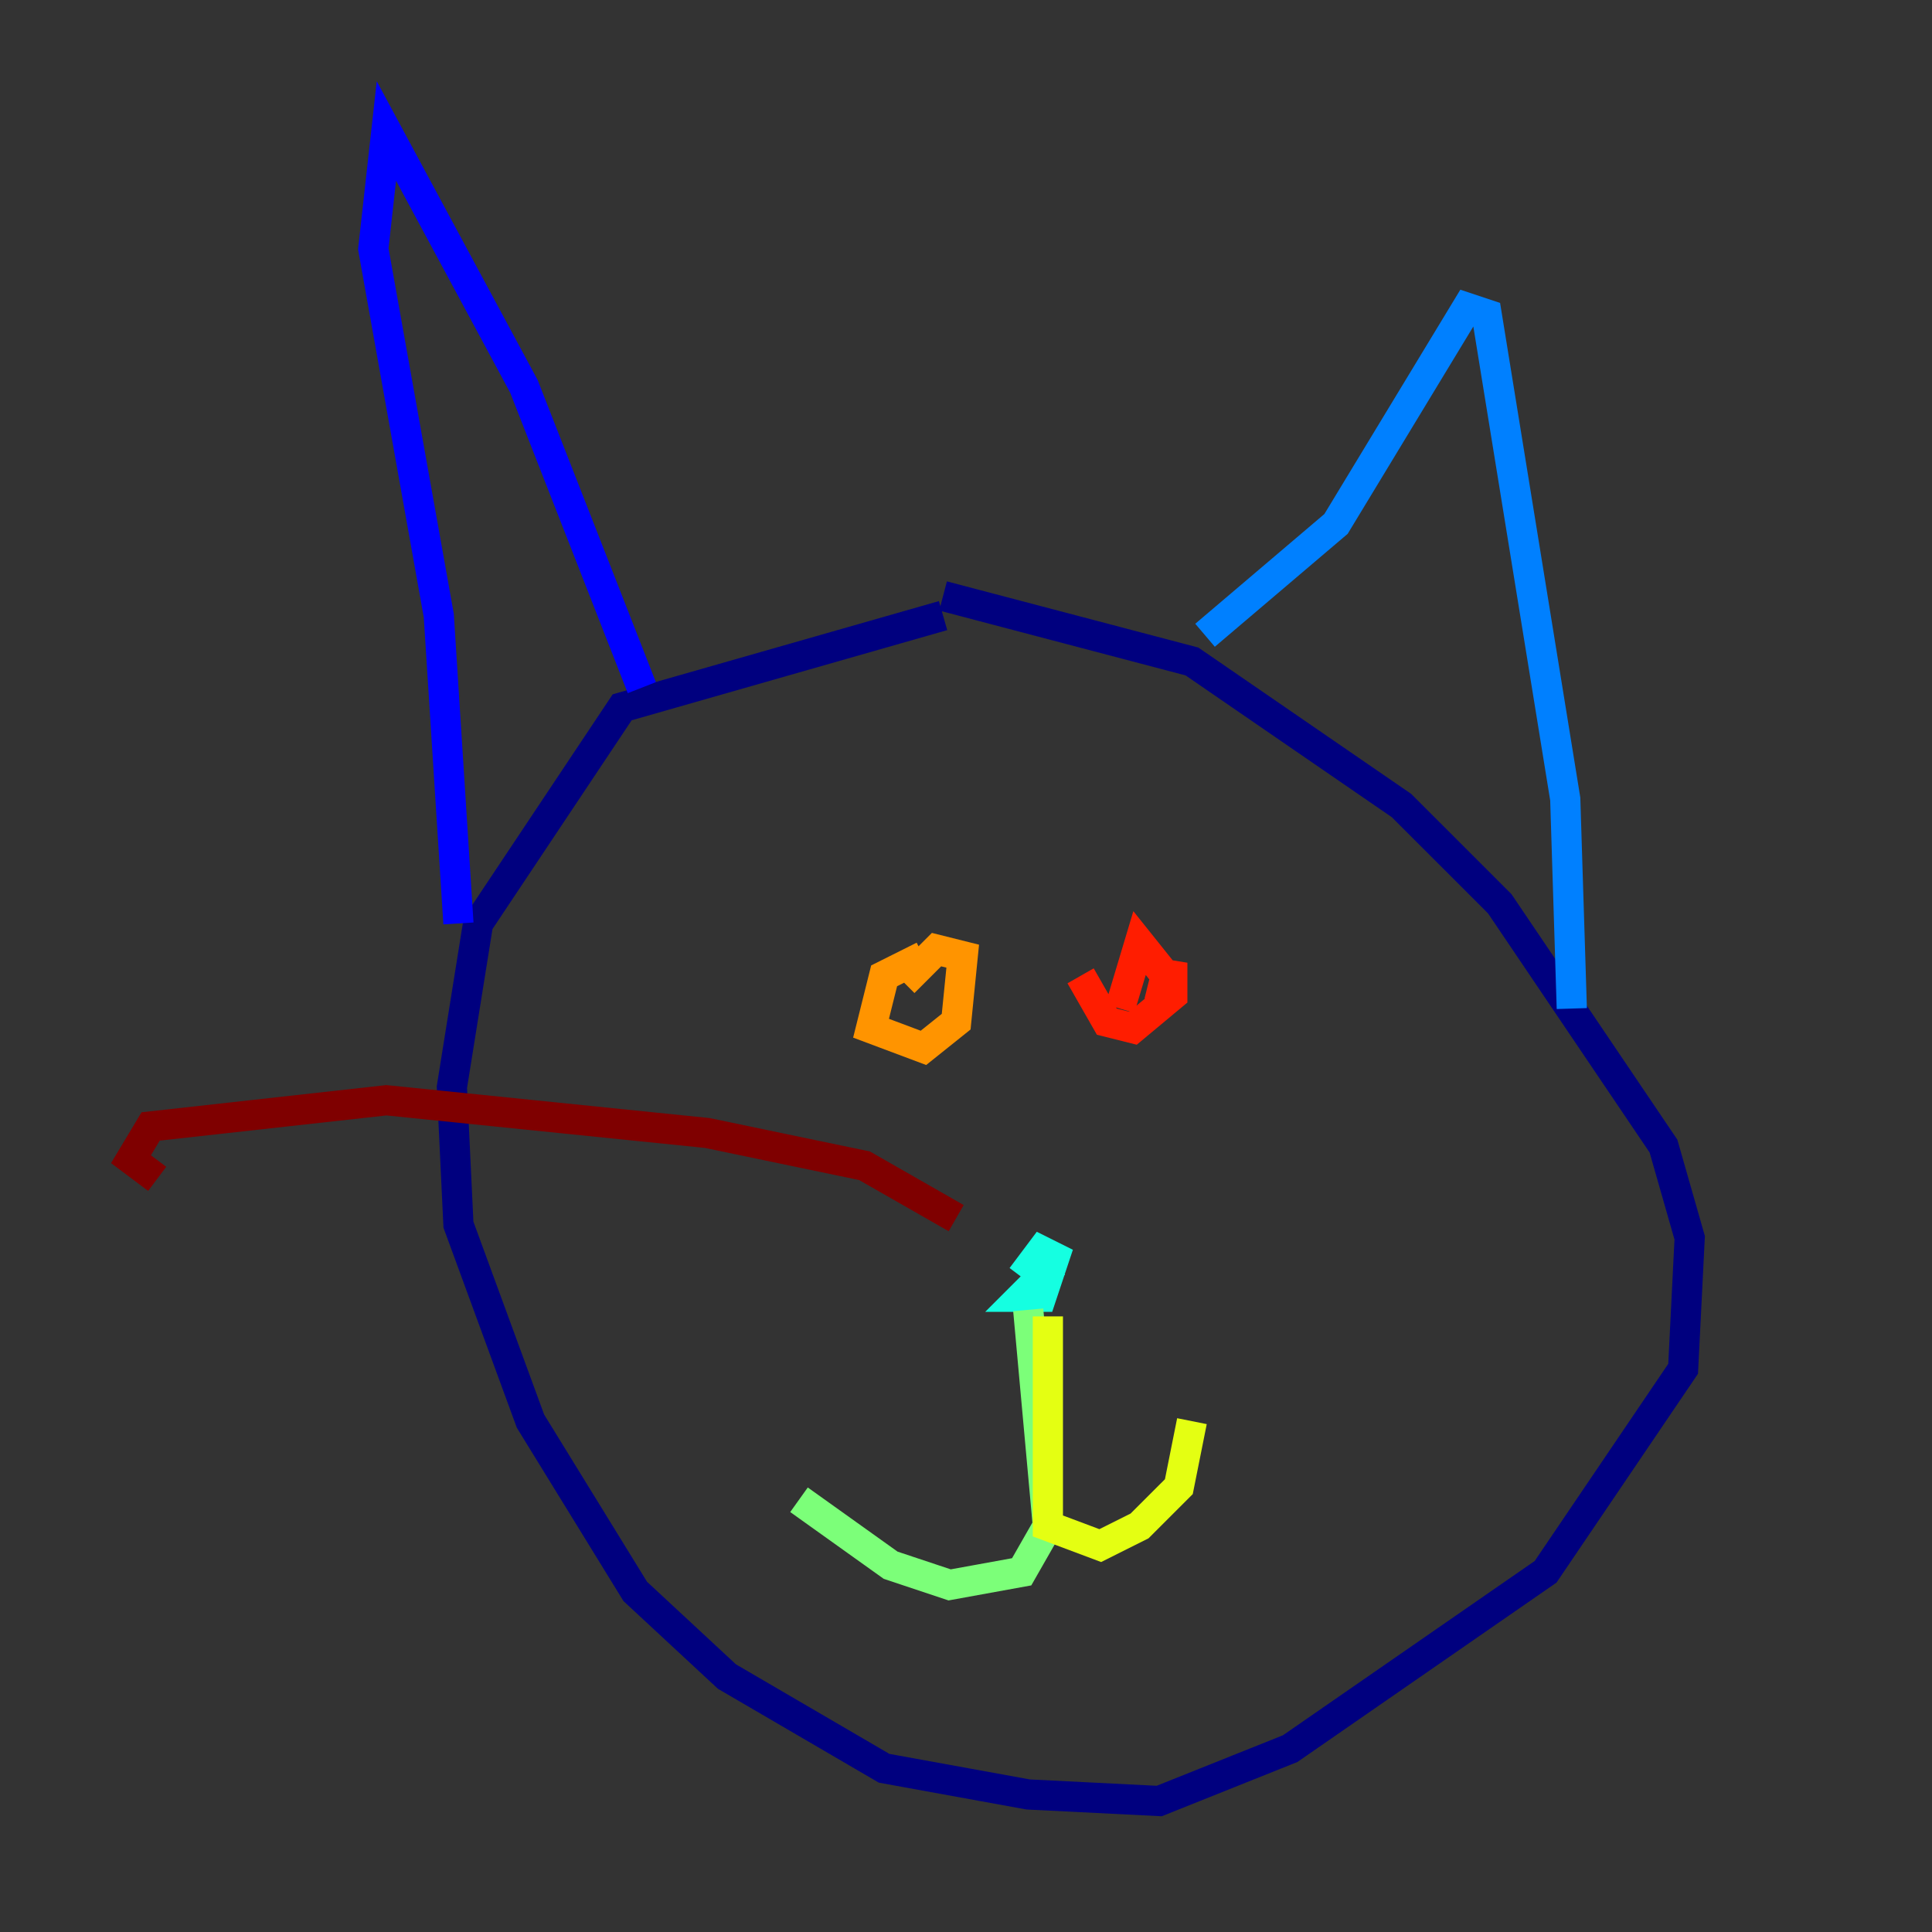 <?xml version="1.0" encoding="utf-8" ?>
<svg baseProfile="tiny" height="128" version="1.2" viewBox="0,0,128,128" width="128" xmlns="http://www.w3.org/2000/svg" xmlns:ev="http://www.w3.org/2001/xml-events" xmlns:xlink="http://www.w3.org/1999/xlink"><rect x="0" y="0" width="128" height="128" fill="#333333" stroke="none"/><defs /><polyline fill="none" points="62.481,40.786 41.22,46.861 31.675,61.18 29.939,72.027 30.373,81.139 35.146,94.156 42.088,105.437 48.163,111.078 58.576,117.153 68.122,118.888 76.8,119.322 85.478,115.851 102.4,104.136 111.512,90.685 111.946,82.007 110.21,75.932 99.363,59.878 92.854,53.37 78.969,43.824 62.481,39.485" stroke="#00007f" stroke-width="2" /><polyline fill="none" points="42.522,45.559 34.712,25.6 25.6,8.678 24.732,16.488 29.071,40.786 30.373,61.18" stroke="#0000ff" stroke-width="2" /><polyline fill="none" points="79.837,42.088 88.515,34.712 97.193,20.393 98.495,20.827 103.702,52.936 104.136,66.82" stroke="#0080ff" stroke-width="2" /><polyline fill="none" points="69.858,83.742 67.688,85.912 68.99,85.912 69.858,83.308 68.99,82.875 67.688,84.61" stroke="#15ffe1" stroke-width="2" /><polyline fill="none" points="68.122,86.78 69.424,101.098 67.688,104.136 62.915,105.003 59.01,103.702 52.936,99.363" stroke="#7cff79" stroke-width="2" /><polyline fill="none" points="69.424,87.214 69.424,101.098 72.895,102.4 75.498,101.098 78.102,98.495 78.969,94.156" stroke="#e4ff12" stroke-width="2" /><polyline fill="none" points="61.18,63.349 58.576,64.651 57.709,68.122 61.18,69.424 63.349,67.688 63.783,63.349 62.047,62.915 59.878,65.085" stroke="#ff9400" stroke-width="2" /><polyline fill="none" points="71.593,64.651 73.329,67.688 75.064,68.122 77.668,65.953 77.668,63.783 76.8,66.386 77.234,64.651 75.498,62.481 74.197,66.82" stroke="#ff1d00" stroke-width="2" /><polyline fill="none" points="63.349,80.705 57.275,77.234 46.861,75.064 25.6,72.895 9.98,74.63 8.678,76.8 10.414,78.102" stroke="#7f0000" stroke-width="2" /></svg>